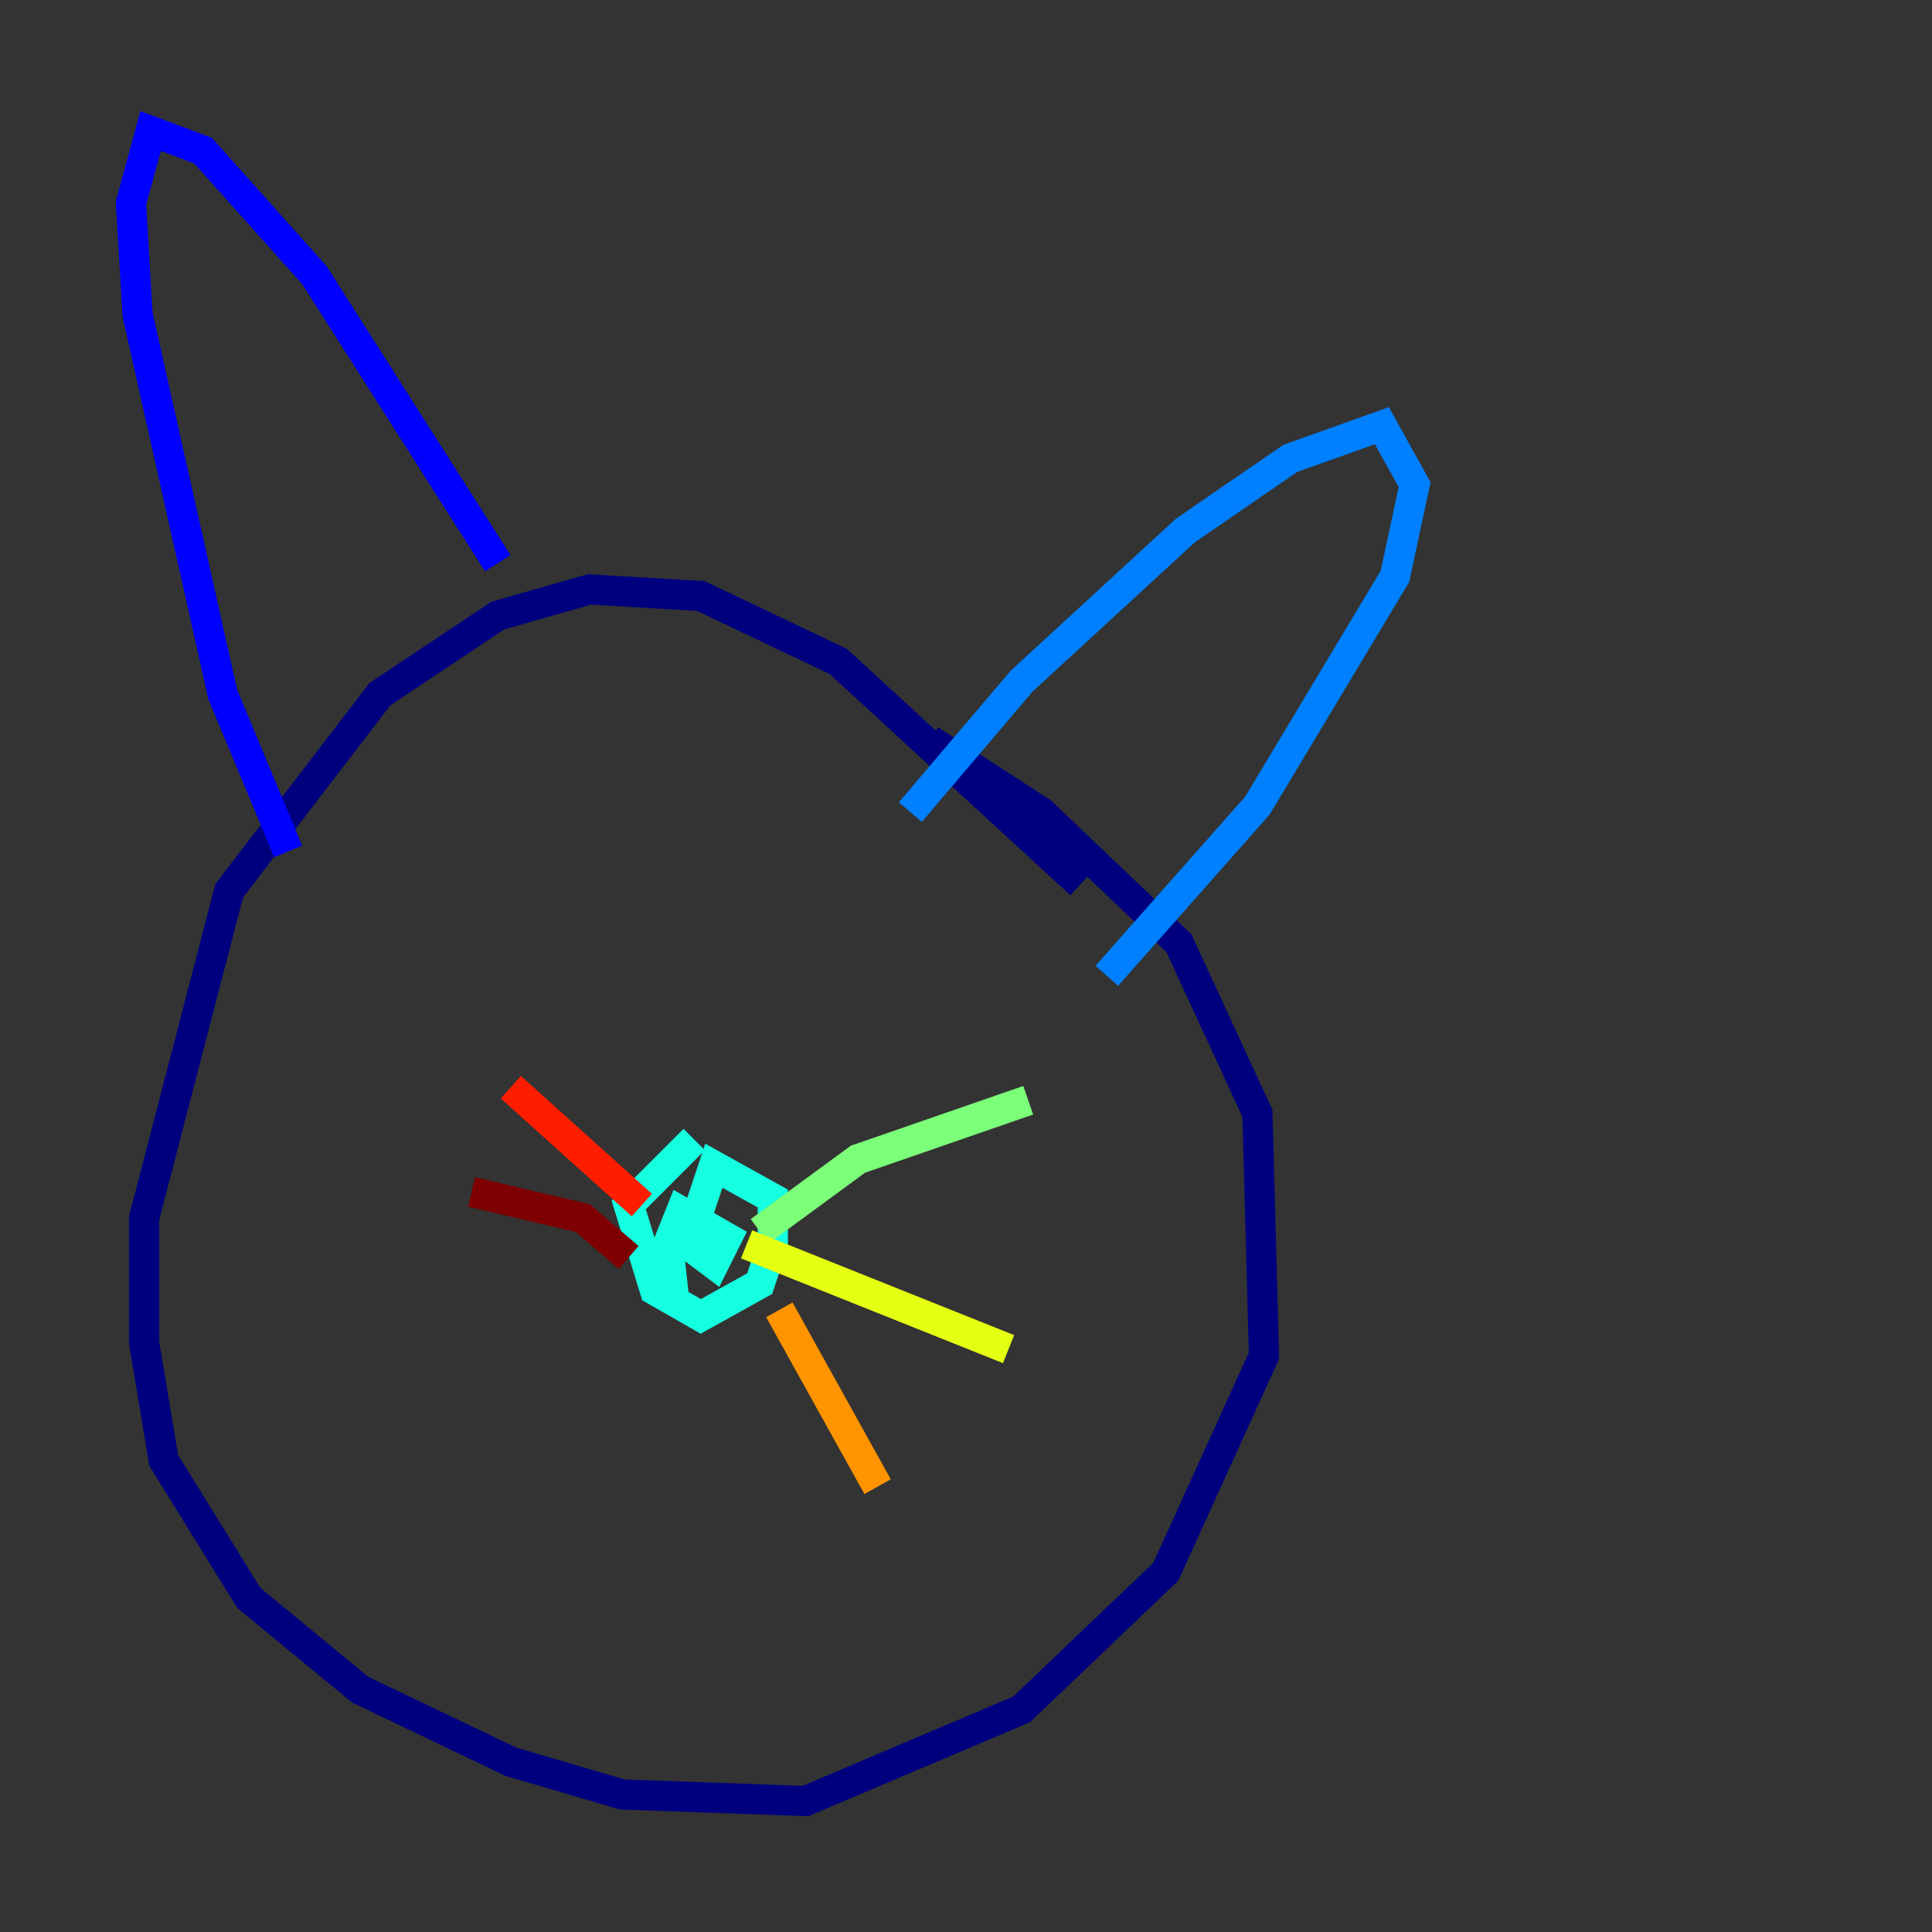 <?xml version="1.0" encoding="utf-8" ?>
<svg baseProfile="tiny" height="128" version="1.2" viewBox="0,0,128,128" width="128" xmlns="http://www.w3.org/2000/svg" xmlns:ev="http://www.w3.org/2001/xml-events" xmlns:xlink="http://www.w3.org/1999/xlink"><rect x="0" y="0" width="128" height="128" fill="#333333" stroke="none"/><defs /><polyline fill="none" points="71.593,58.576 55.539,43.824 46.427,39.485 39.051,39.051 32.976,40.786 25.166,45.993 15.186,59.01 9.546,80.705 9.546,88.949 10.848,96.759 16.488,105.871 23.864,111.946 33.844,116.719 41.22,118.888 53.37,119.322 67.688,113.248 77.234,104.136 83.742,89.817 83.308,73.763 78.102,62.481 68.99,53.803 61.614,49.031" stroke="#00007f" stroke-width="2" /><polyline fill="none" points="32.976,37.315 20.827,18.224 13.451,9.98 9.98,8.678 8.678,13.451 9.112,20.827 14.752,45.993 19.091,56.407" stroke="#0000ff" stroke-width="2" /><polyline fill="none" points="60.312,53.803 67.688,45.125 78.536,35.146 85.478,30.373 91.552,28.203 93.722,32.108 92.42,38.183 83.308,53.37 73.329,64.651" stroke="#0080ff" stroke-width="2" /><polyline fill="none" points="45.993,75.498 41.654,79.837 43.39,85.478 46.427,87.214 50.332,85.044 51.2,82.441 51.2,79.403 47.295,77.234 45.559,82.441 47.295,83.742 48.163,82.007 45.125,80.271 44.258,82.441 44.691,86.346" stroke="#15ffe1" stroke-width="2" /><polyline fill="none" points="50.332,81.573 56.841,76.8 68.122,72.895" stroke="#7cff79" stroke-width="2" /><polyline fill="none" points="49.464,82.441 66.82,89.383" stroke="#e4ff12" stroke-width="2" /><polyline fill="none" points="51.634,86.78 58.142,98.495" stroke="#ff9400" stroke-width="2" /><polyline fill="none" points="42.522,79.837 33.844,72.027" stroke="#ff1d00" stroke-width="2" /><polyline fill="none" points="41.654,83.308 38.617,80.705 31.241,78.969" stroke="#7f0000" stroke-width="2" /></svg>